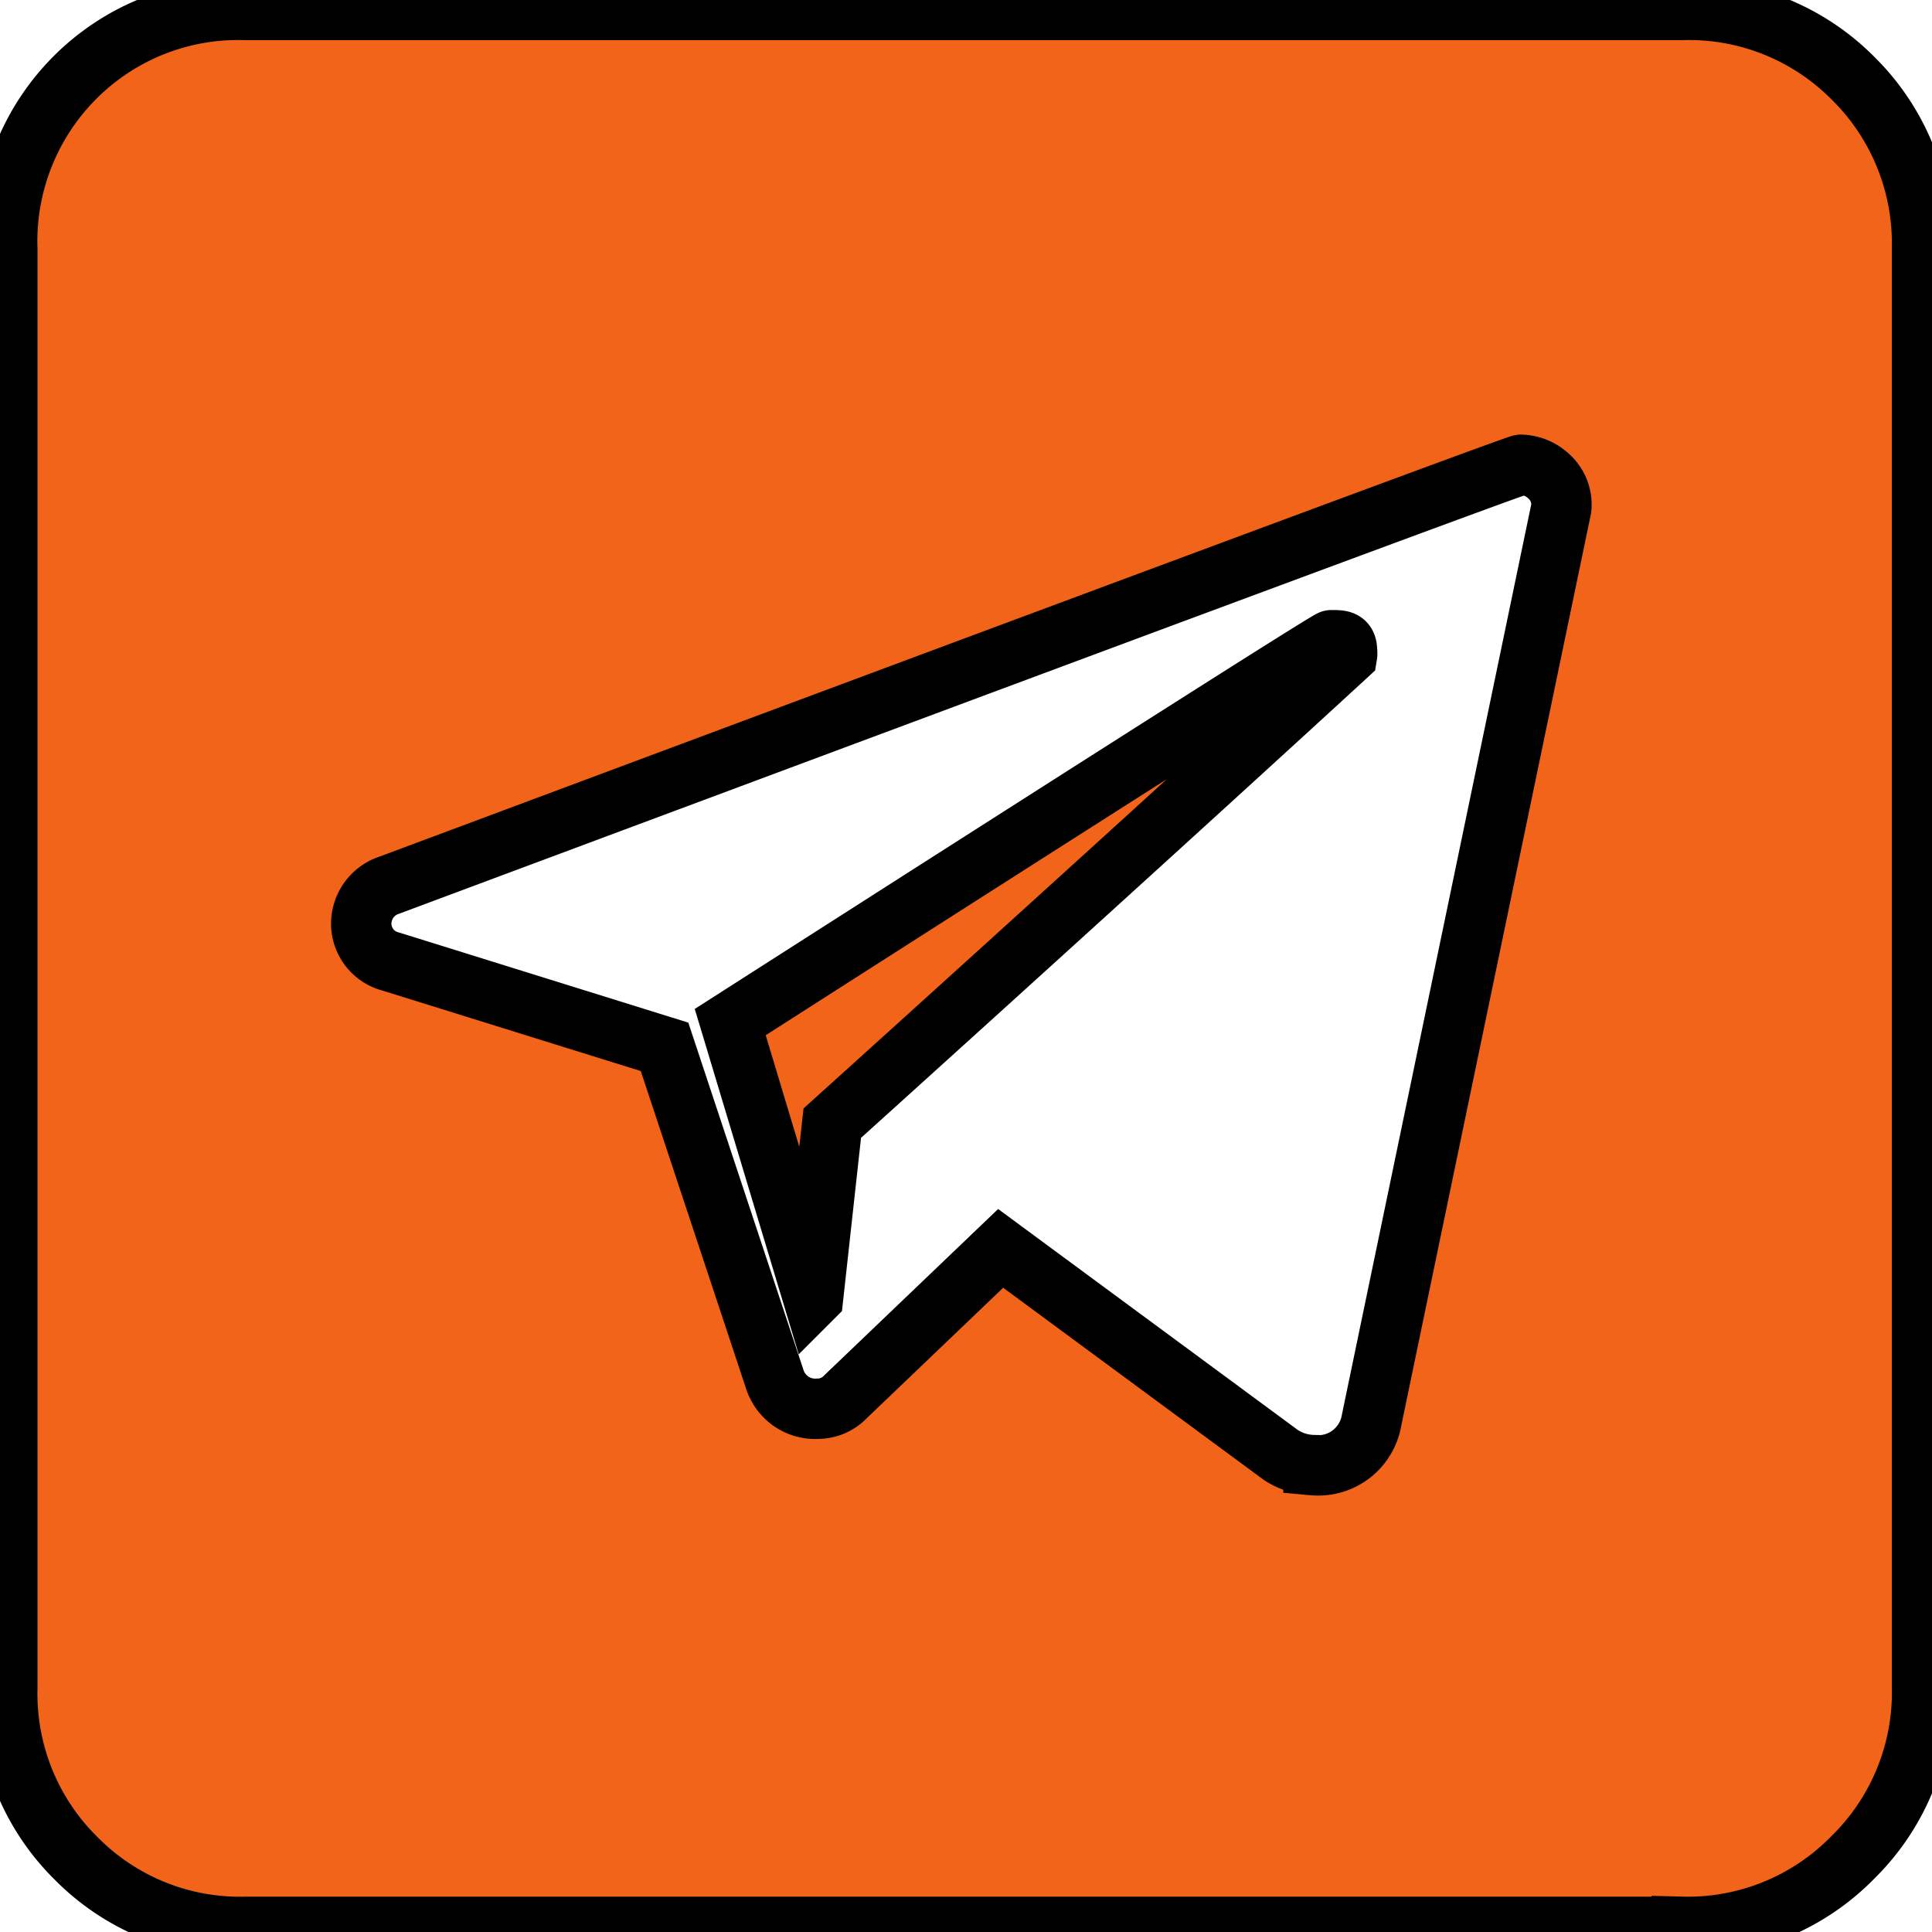 <svg width="32" height="32" xmlns="http://www.w3.org/2000/svg">
 <title/>

 <g>
  <title>background</title>
  <rect fill="none" id="canvas_background" height="402" width="582" y="-1" x="-1"/>
 </g>
 <g>
  <title>Layer 1</title>
  <path stroke="null" fill="#f26419" id="svg_1" d="m27.855,31.915l-23.799,0a3.821,3.84 0 0 1 -2.801,-1.14a3.798,3.818 0 0 1 -1.134,-2.815l0,-23.829a3.81,3.829 0 0 1 1.1,-2.826a3.821,3.84 0 0 1 2.835,-1.14l23.81,0a3.832,3.852 0 0 1 2.835,1.14a3.81,3.829 0 0 1 1.134,2.803l0,23.829a3.798,3.818 0 0 1 -1.134,2.815a3.832,3.852 0 0 1 -2.846,1.162zm-6.1,-7.647a0.896,0.9 0 0 0 0.964,-0.752l3.141,-15.1a0.624,0.627 0 0 0 -0.204,-0.524a0.703,0.707 0 0 0 -0.465,-0.194q-0.091,0 -18.742,6.963a0.669,0.672 0 0 0 -0.465,0.672a0.646,0.65 0 0 0 0.488,0.593l4.535,1.413l1.825,5.504a0.703,0.707 0 0 0 0.714,0.49a0.635,0.638 0 0 0 0.454,-0.194l2.574,-2.462l4.637,3.419a1.02,1.026 0 0 0 0.544,0.171zm-8.288,-2.781l-1.372,-4.558q9.887,-6.325 9.955,-6.325c0.17,0 0.261,0 0.261,0.182a0.204,0.205 0 0 1 0,0.068s-2.846,2.621 -8.526,7.749l-0.317,2.883z"/>
 </g>
</svg>